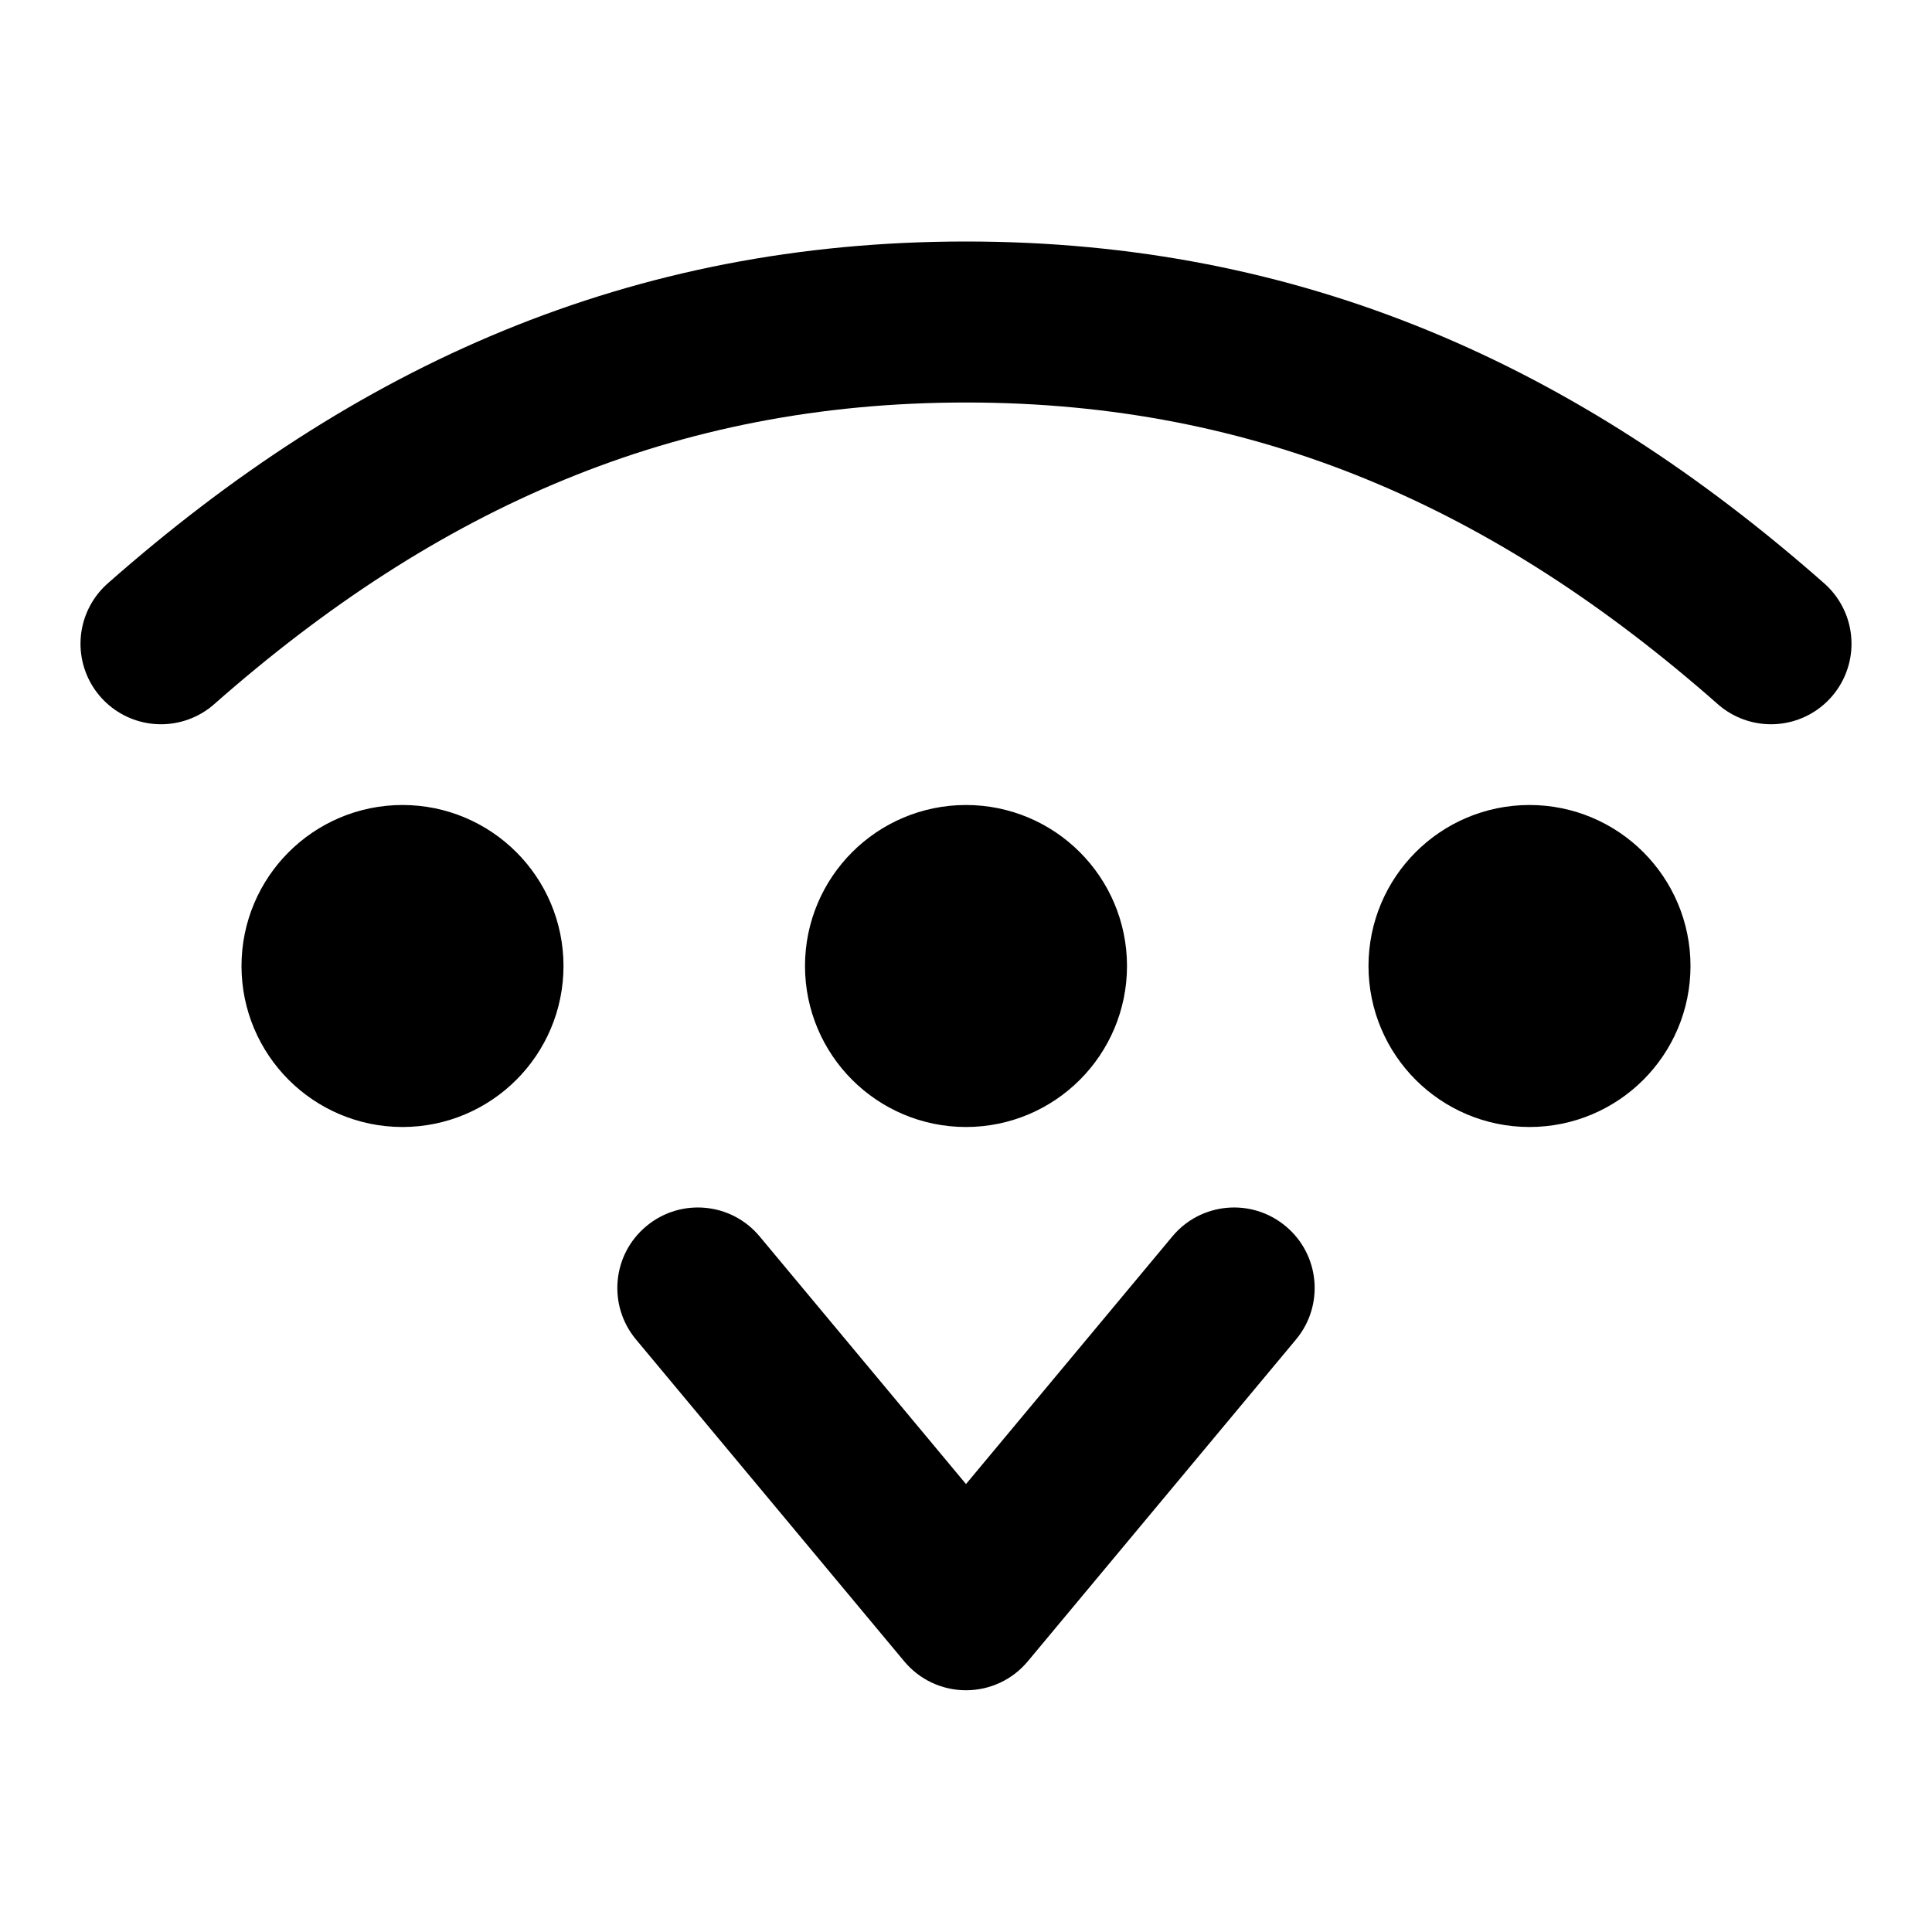 <svg width="24" height="24" viewBox="0 0 24 24" fill="none" xmlns="http://www.w3.org/2000/svg">
<path d="M2 7.997C4.922 5.421 8.104 4 12 4C15.896 4 19.078 5.421 22 7.997" stroke="black" stroke-width="2" stroke-linecap="round" stroke-linejoin="round"/>
<path d="M12 19.997L11.232 20.637C11.422 20.866 11.703 20.997 12 20.997C12.297 20.997 12.578 20.866 12.768 20.637L12 19.997ZM16.099 16.64C16.453 16.216 16.396 15.585 15.971 15.232C15.547 14.878 14.916 14.935 14.563 15.36L16.099 16.64ZM9.437 15.36C9.084 14.935 8.453 14.878 8.029 15.232C7.604 15.585 7.547 16.216 7.901 16.64L9.437 15.36ZM12.768 20.637L16.099 16.64L14.563 15.36L11.232 19.357L12.768 20.637ZM7.901 16.64L11.232 20.637L12.768 19.357L9.437 15.36L7.901 16.64Z" fill="black"/>
<path d="M12 13C12.552 13 13 12.552 13 12C13 11.448 12.552 11 12 11C11.448 11 11 11.448 11 12C11 12.552 11.448 13 12 13Z" stroke="black" stroke-width="2" stroke-linecap="round" stroke-linejoin="round"/>
<path d="M19 13C19.552 13 20 12.552 20 12C20 11.448 19.552 11 19 11C18.448 11 18 11.448 18 12C18 12.552 18.448 13 19 13Z" stroke="black" stroke-width="2" stroke-linecap="round" stroke-linejoin="round"/>
<path d="M5 13C5.552 13 6 12.552 6 12C6 11.448 5.552 11 5 11C4.448 11 4 11.448 4 12C4 12.552 4.448 13 5 13Z" stroke="black" stroke-width="2" stroke-linecap="round" stroke-linejoin="round"/>
</svg>

